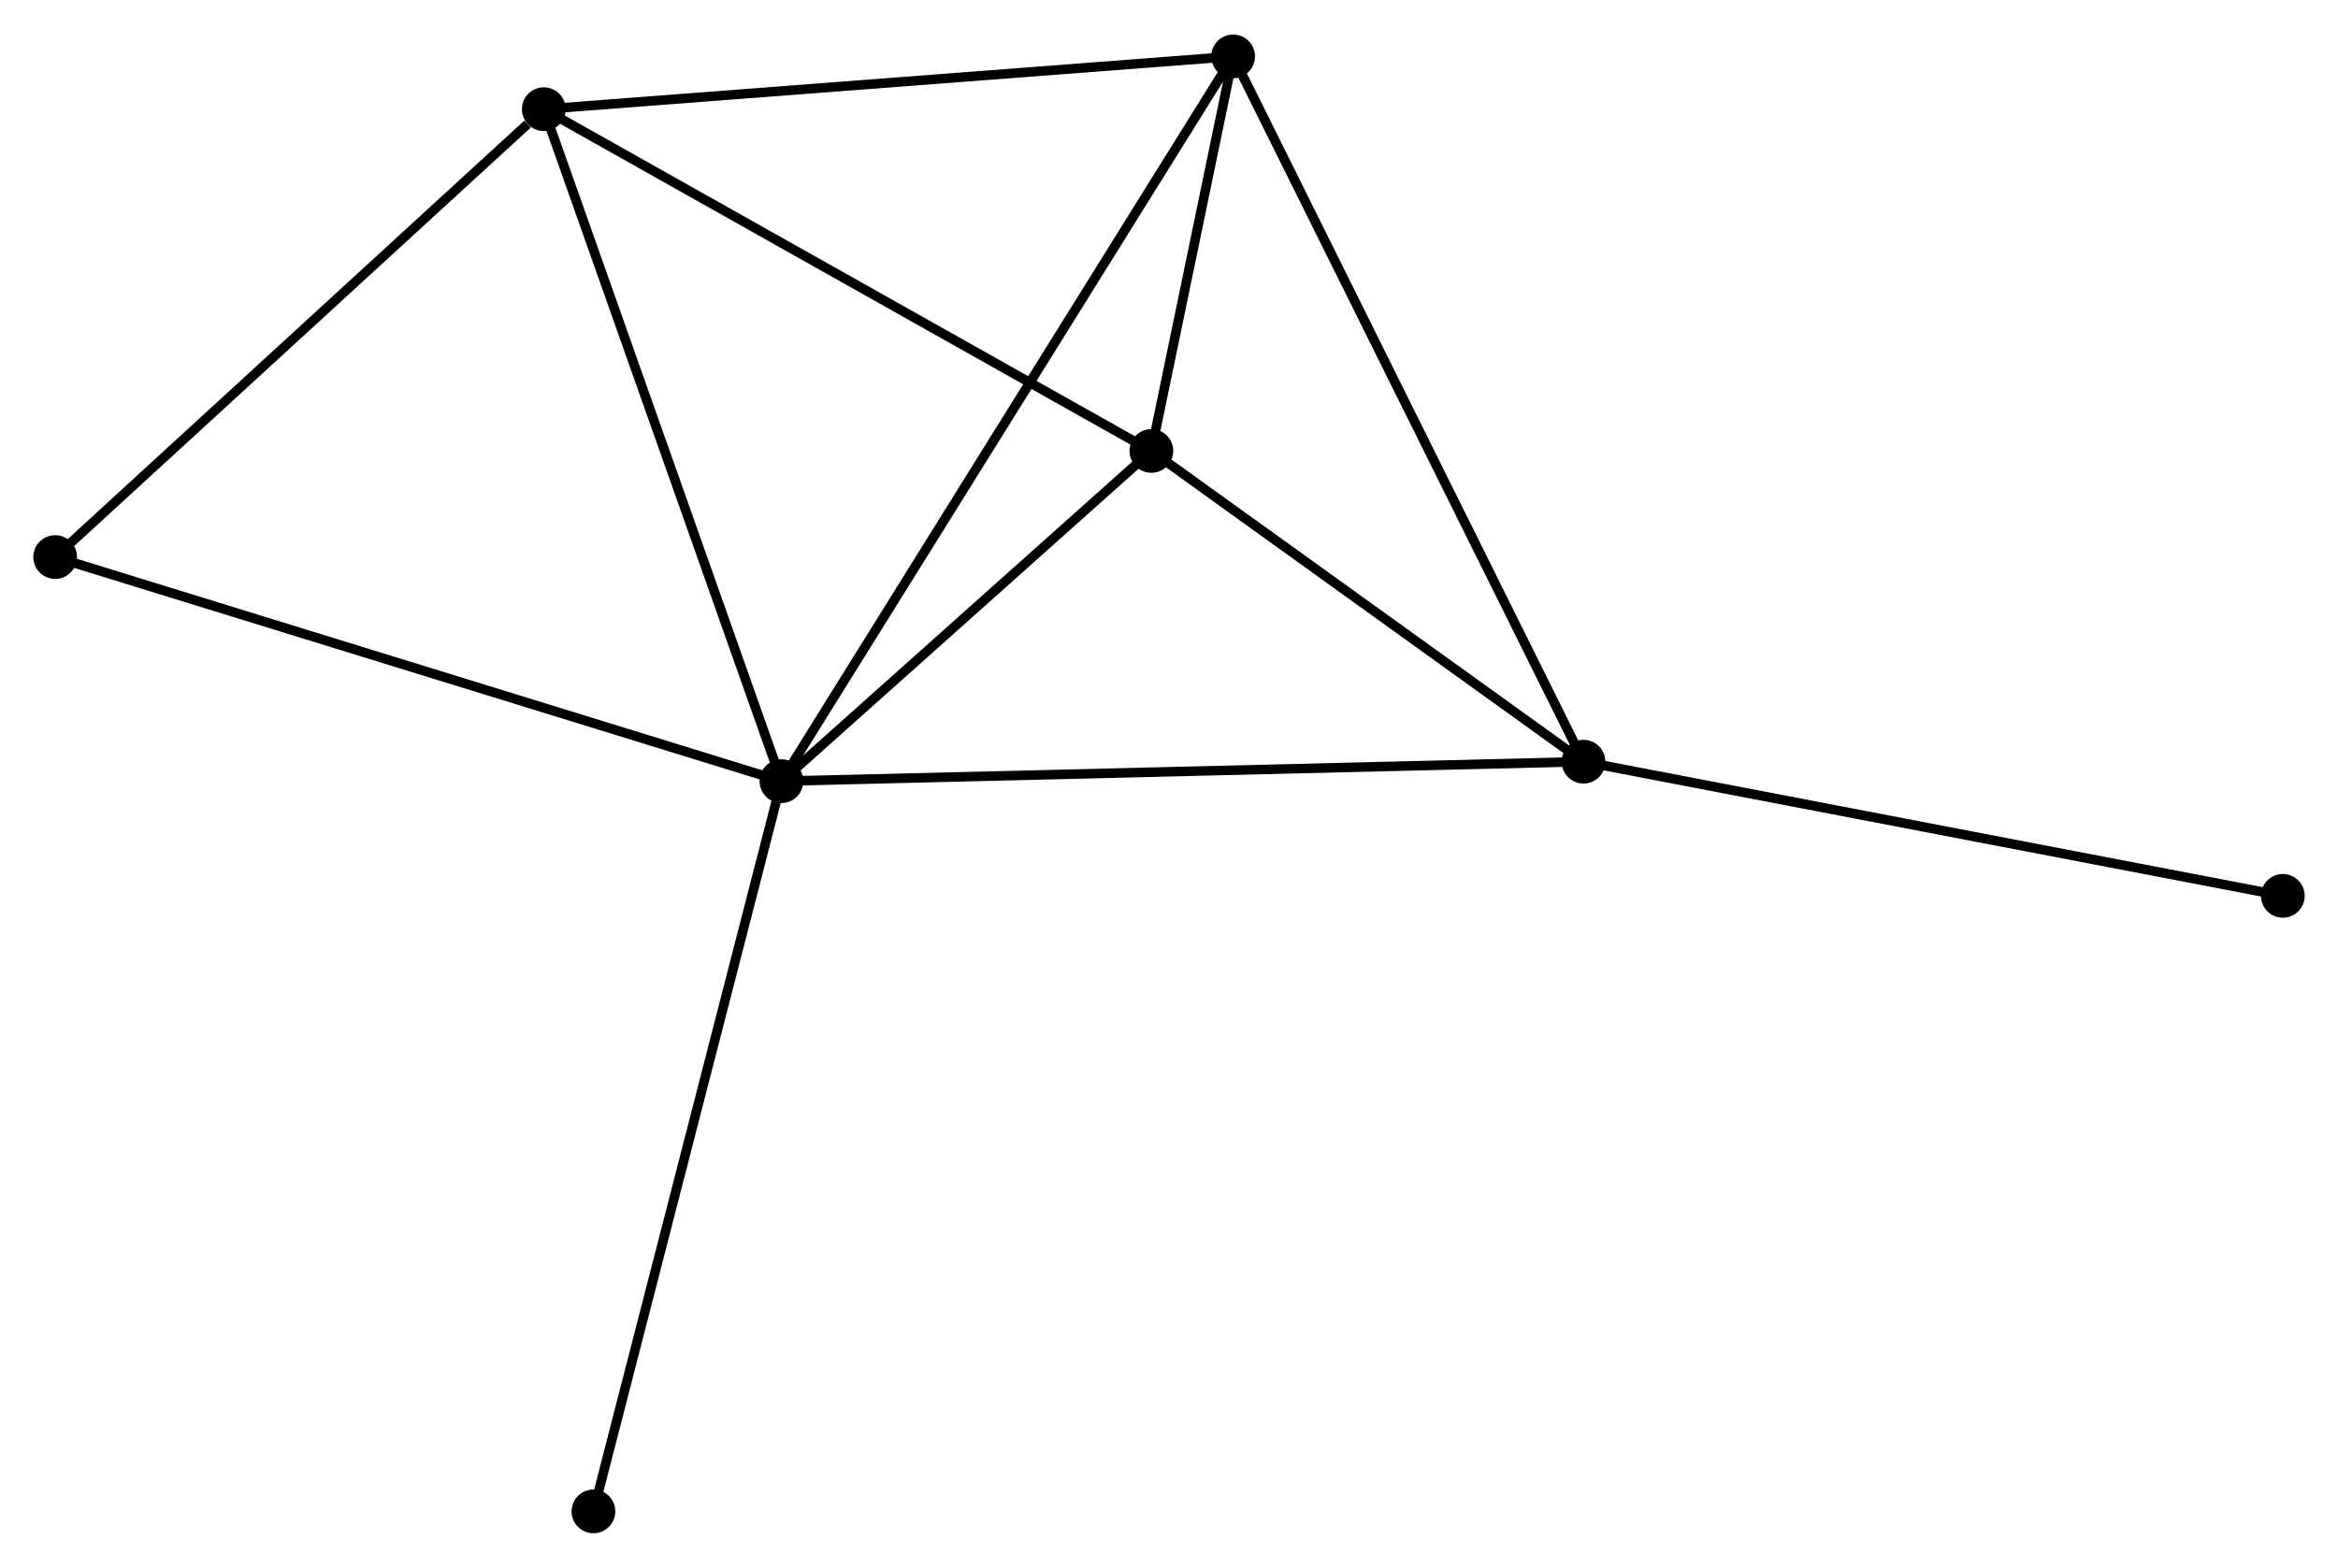 <?xml version="1.0" encoding="UTF-8" standalone="no"?>
<!DOCTYPE svg PUBLIC "-//W3C//DTD SVG 1.1//EN"
 "http://www.w3.org/Graphics/SVG/1.1/DTD/svg11.dtd">
<!-- Generated by graphviz version 2.36.0 (20140111.2315)
 -->
<!-- Title: %3 Pages: 1 -->
<svg width="246pt" height="165pt"
 viewBox="0.00 0.00 245.89 164.66" xmlns="http://www.w3.org/2000/svg" xmlns:xlink="http://www.w3.org/1999/xlink">
<g id="graph0" class="graph" transform="scale(1 1) rotate(0) translate(4 160.656)">
<title>%3</title>
<!-- 0 -->
<g id="node1" class="node"><title>0</title>
<ellipse fill="black" stroke="black" cx="78.186" cy="-78.615" rx="1.8" ry="1.8"/>
</g>
<!-- 1 -->
<g id="node2" class="node"><title>1</title>
<ellipse fill="black" stroke="black" cx="162.538" cy="-80.666" rx="1.8" ry="1.8"/>
</g>
<!-- 0&#45;&#45;1 -->
<g id="edge1" class="edge"><title>0&#45;&#45;1</title>
<path fill="none" stroke="black" d="M80.271,-78.666C91.941,-78.95 149.047,-80.338 160.526,-80.618"/>
</g>
<!-- 2 -->
<g id="node3" class="node"><title>2</title>
<ellipse fill="black" stroke="black" cx="53.191" cy="-149.306" rx="1.8" ry="1.8"/>
</g>
<!-- 0&#45;&#45;2 -->
<g id="edge2" class="edge"><title>0&#45;&#45;2</title>
<path fill="none" stroke="black" d="M77.568,-80.363C74.14,-90.058 57.482,-137.17 53.88,-147.36"/>
</g>
<!-- 3 -->
<g id="node4" class="node"><title>3</title>
<ellipse fill="black" stroke="black" cx="125.689" cy="-154.856" rx="1.8" ry="1.8"/>
</g>
<!-- 0&#45;&#45;3 -->
<g id="edge3" class="edge"><title>0&#45;&#45;3</title>
<path fill="none" stroke="black" d="M79.178,-80.208C85.36,-90.13 118.536,-143.376 124.702,-153.273"/>
</g>
<!-- 4 -->
<g id="node5" class="node"><title>4</title>
<ellipse fill="black" stroke="black" cx="117.09" cy="-113.352" rx="1.8" ry="1.8"/>
</g>
<!-- 0&#45;&#45;4 -->
<g id="edge4" class="edge"><title>0&#45;&#45;4</title>
<path fill="none" stroke="black" d="M79.857,-80.108C86.257,-85.822 109.155,-106.267 115.468,-111.904"/>
</g>
<!-- 5 -->
<g id="node6" class="node"><title>5</title>
<ellipse fill="black" stroke="black" cx="1.8" cy="-102.191" rx="1.8" ry="1.8"/>
</g>
<!-- 0&#45;&#45;5 -->
<g id="edge5" class="edge"><title>0&#45;&#45;5</title>
<path fill="none" stroke="black" d="M76.297,-79.198C65.729,-82.46 14.017,-98.42 3.622,-101.628"/>
</g>
<!-- 6 -->
<g id="node7" class="node"><title>6</title>
<ellipse fill="black" stroke="black" cx="58.412" cy="-1.8" rx="1.8" ry="1.8"/>
</g>
<!-- 0&#45;&#45;6 -->
<g id="edge6" class="edge"><title>0&#45;&#45;6</title>
<path fill="none" stroke="black" d="M77.697,-76.716C74.961,-66.089 61.574,-14.086 58.883,-3.632"/>
</g>
<!-- 1&#45;&#45;3 -->
<g id="edge7" class="edge"><title>1&#45;&#45;3</title>
<path fill="none" stroke="black" d="M161.628,-82.5C156.529,-92.765 131.583,-142.99 126.568,-153.087"/>
</g>
<!-- 1&#45;&#45;4 -->
<g id="edge8" class="edge"><title>1&#45;&#45;4</title>
<path fill="none" stroke="black" d="M161.026,-81.754C154.126,-86.717 125.663,-107.187 118.655,-112.227"/>
</g>
<!-- 7 -->
<g id="node8" class="node"><title>7</title>
<ellipse fill="black" stroke="black" cx="236.087" cy="-66.55" rx="1.8" ry="1.8"/>
</g>
<!-- 1&#45;&#45;7 -->
<g id="edge9" class="edge"><title>1&#45;&#45;7</title>
<path fill="none" stroke="black" d="M164.356,-80.318C174.444,-78.382 223.46,-68.974 234.062,-66.939"/>
</g>
<!-- 2&#45;&#45;3 -->
<g id="edge10" class="edge"><title>2&#45;&#45;3</title>
<path fill="none" stroke="black" d="M55.283,-149.466C65.87,-150.277 113.446,-153.919 123.726,-154.706"/>
</g>
<!-- 2&#45;&#45;4 -->
<g id="edge11" class="edge"><title>2&#45;&#45;4</title>
<path fill="none" stroke="black" d="M54.771,-148.417C63.535,-143.486 106.121,-119.525 115.331,-114.342"/>
</g>
<!-- 2&#45;&#45;5 -->
<g id="edge12" class="edge"><title>2&#45;&#45;5</title>
<path fill="none" stroke="black" d="M51.482,-147.738C43.54,-140.457 10.336,-110.016 3.168,-103.445"/>
</g>
<!-- 3&#45;&#45;4 -->
<g id="edge13" class="edge"><title>3&#45;&#45;4</title>
<path fill="none" stroke="black" d="M125.32,-153.073C123.931,-146.37 119.027,-122.701 117.529,-115.468"/>
</g>
</g>
</svg>

